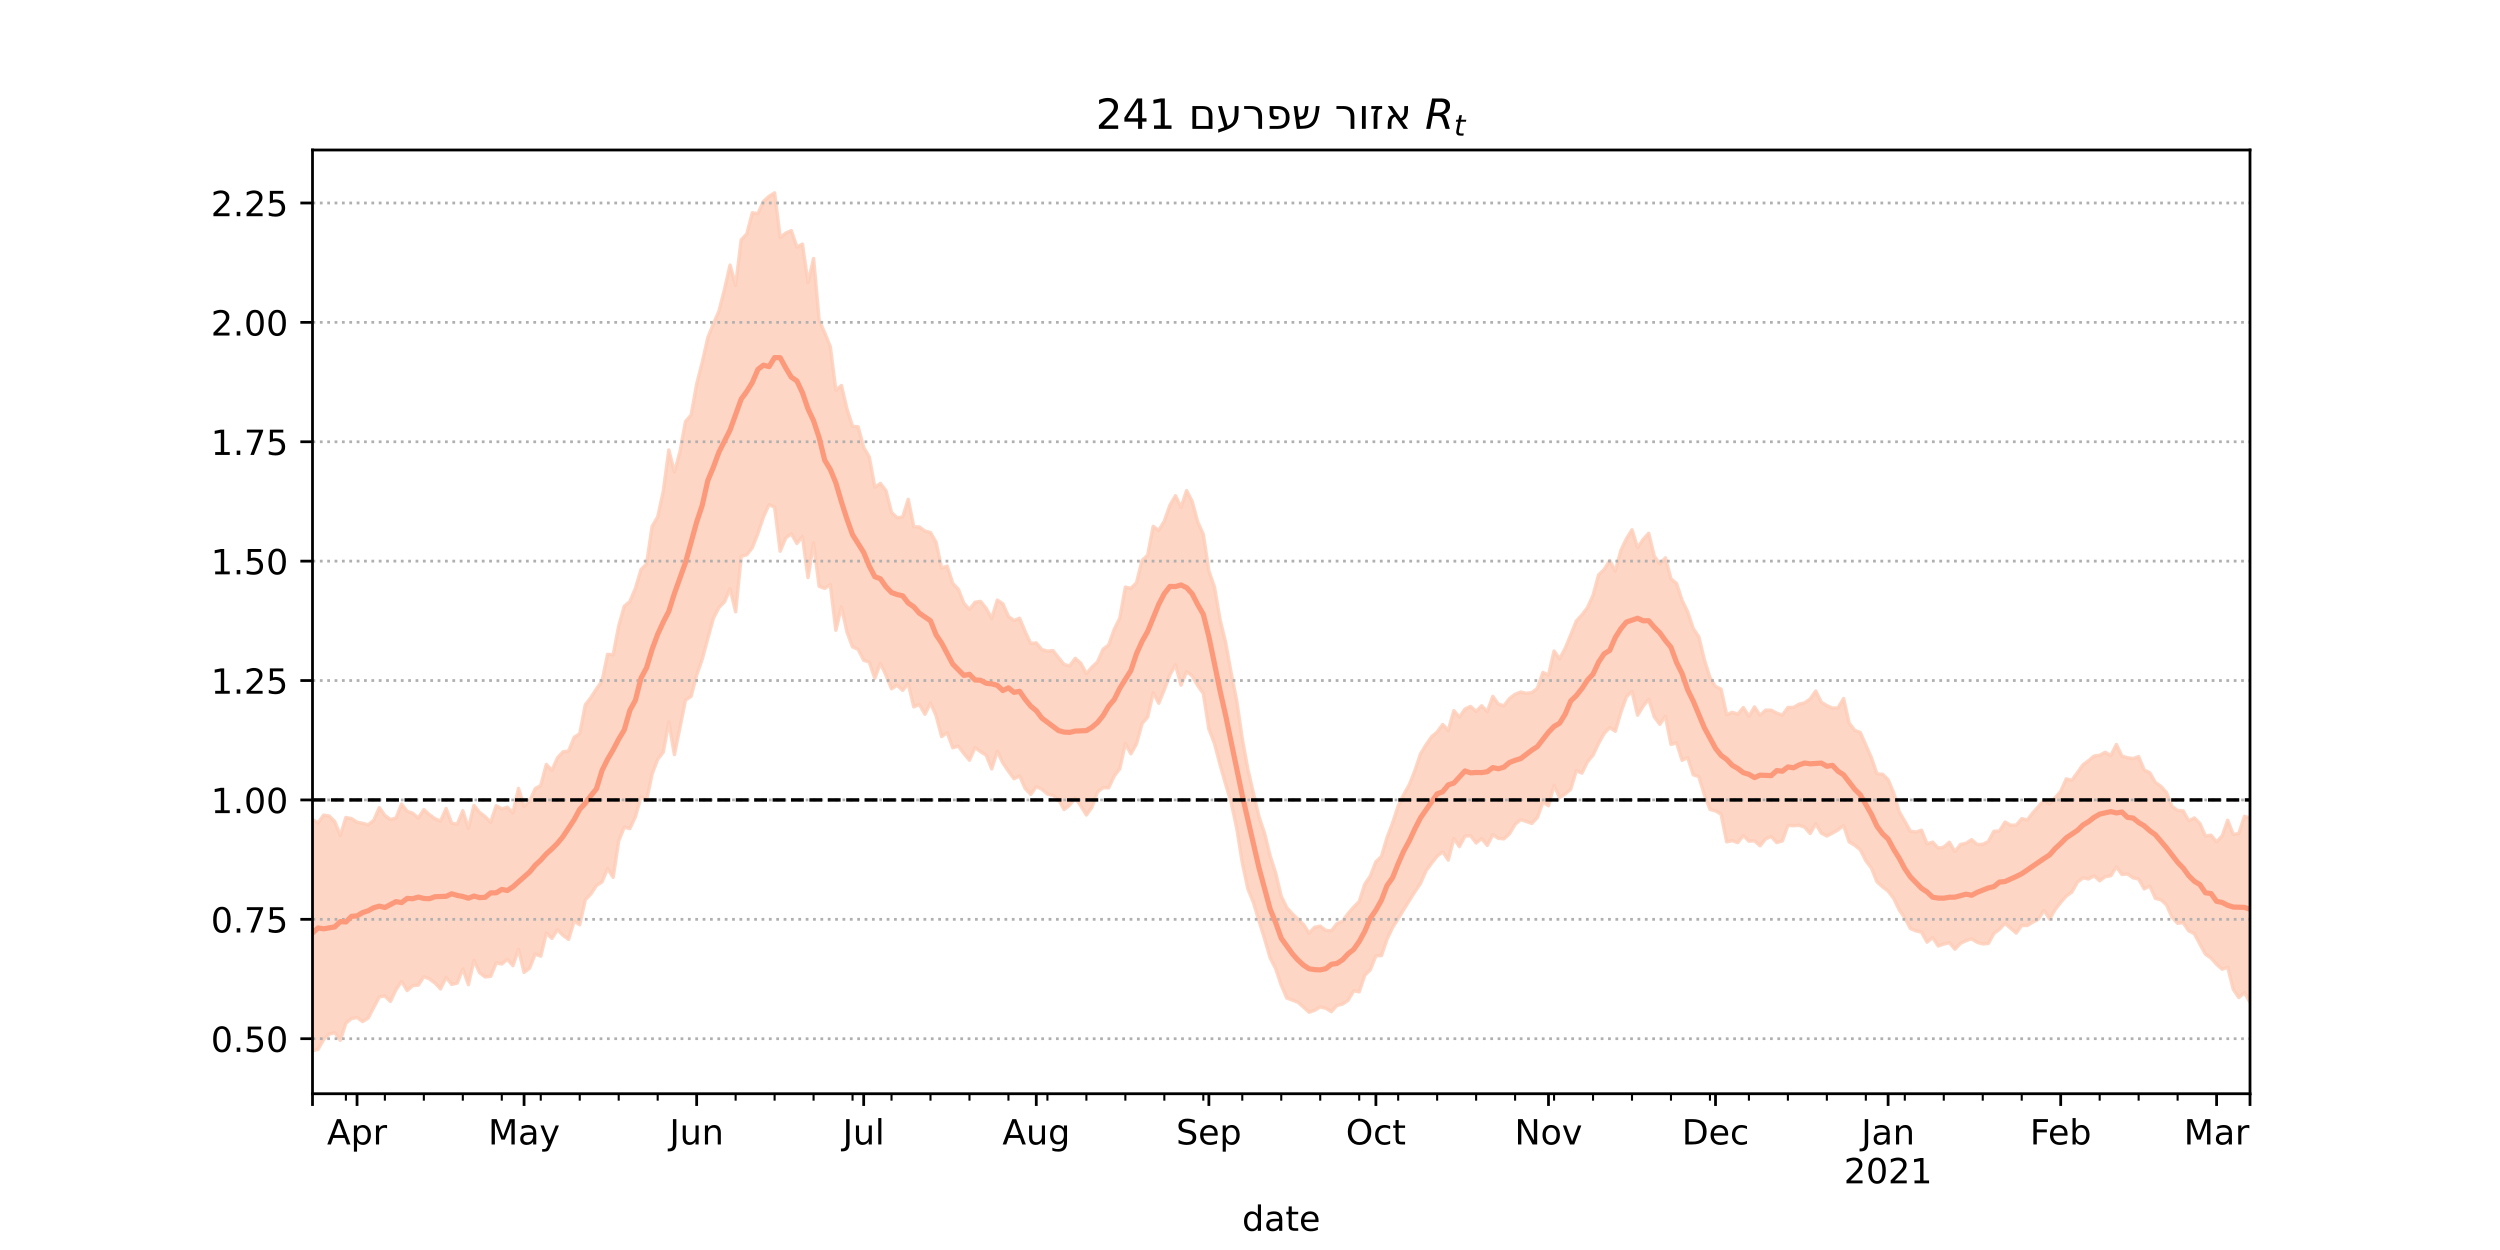 <?xml version="1.0" encoding="utf-8" standalone="no"?>
<!DOCTYPE svg PUBLIC "-//W3C//DTD SVG 1.1//EN"
  "http://www.w3.org/Graphics/SVG/1.1/DTD/svg11.dtd">
<!-- Created with matplotlib (https://matplotlib.org/) -->
<svg height="360pt" version="1.1" viewBox="0 0 720 360" width="720pt" xmlns="http://www.w3.org/2000/svg" xmlns:xlink="http://www.w3.org/1999/xlink">
 <defs>
  <style type="text/css">*{stroke-linecap:butt;stroke-linejoin:round;}</style>
 </defs>
 <g id="figure_1">
  <g id="patch_1">
   <path d="M 0 360 
L 720 360 
L 720 0 
L 0 0 
z
" style="fill:#ffffff;"/>
  </g>
  <g id="axes_1">
   <g id="patch_2">
    <path d="M 90 315 
L 648 315 
L 648 43.2 
L 90 43.2 
z
" style="fill:#ffffff;"/>
   </g>
   <g id="PolyCollection_1">
    <defs>
     <path d="M 90 -57.355 
L 90 -123.984 
L 91.603 -122.995 
L 93.207 -125.243 
L 94.81 -124.968 
L 96.414 -123.383 
L 98.017 -119.35 
L 99.621 -124.562 
L 101.224 -124.226 
L 102.828 -123.197 
L 104.431 -122.884 
L 106.034 -122.457 
L 107.638 -123.738 
L 109.241 -127.399 
L 110.845 -125.154 
L 112.448 -123.964 
L 114.052 -124.421 
L 115.655 -128.418 
L 117.259 -126.354 
L 118.862 -125.779 
L 120.466 -124.383 
L 122.069 -126.84 
L 123.672 -125.36 
L 125.276 -124.21 
L 126.879 -123.544 
L 128.483 -127.151 
L 130.086 -122.906 
L 131.69 -122.616 
L 133.293 -126.524 
L 134.897 -121.411 
L 136.5 -128.027 
L 138.103 -126.039 
L 139.707 -124.818 
L 141.31 -123.184 
L 142.914 -127.951 
L 144.517 -127.03 
L 146.121 -127.541 
L 147.724 -125.883 
L 149.328 -132.935 
L 150.931 -127.765 
L 152.534 -129.218 
L 154.138 -132.872 
L 155.741 -133.772 
L 157.345 -139.828 
L 158.948 -138.126 
L 160.552 -141.714 
L 162.155 -143.483 
L 163.759 -143.707 
L 165.362 -147.66 
L 166.966 -148.708 
L 168.569 -157.007 
L 170.172 -159.101 
L 171.776 -161.602 
L 173.379 -163.842 
L 174.983 -171.554 
L 176.586 -171.398 
L 178.19 -179.724 
L 179.793 -185.391 
L 181.397 -186.757 
L 183 -190.566 
L 184.603 -195.942 
L 186.207 -197.591 
L 187.81 -208.427 
L 189.414 -211.115 
L 191.017 -218.495 
L 192.621 -230.407 
L 194.224 -224.006 
L 195.828 -229.898 
L 197.431 -238.605 
L 199.034 -240.437 
L 200.638 -249.352 
L 202.241 -255.617 
L 203.845 -262.723 
L 205.448 -266.739 
L 207.052 -270.366 
L 208.655 -276.657 
L 210.259 -283.647 
L 211.862 -277.835 
L 213.466 -290.922 
L 215.069 -292.605 
L 216.672 -298.712 
L 218.276 -298.458 
L 219.879 -301.994 
L 221.483 -303.461 
L 223.086 -304.445 
L 224.69 -291.587 
L 226.293 -292.861 
L 227.897 -293.587 
L 229.5 -288.866 
L 231.103 -289.688 
L 232.707 -278.573 
L 234.31 -285.551 
L 235.914 -267.798 
L 237.517 -264.129 
L 239.121 -260.171 
L 240.724 -247.634 
L 242.328 -248.976 
L 243.931 -242.204 
L 245.534 -237.229 
L 247.138 -237.086 
L 248.741 -231.155 
L 250.345 -228.397 
L 251.948 -219.681 
L 253.552 -220.764 
L 255.155 -218.669 
L 256.759 -212.441 
L 258.362 -210.874 
L 259.966 -211.082 
L 261.569 -216.191 
L 263.172 -208.28 
L 264.776 -208.241 
L 266.379 -207.046 
L 267.983 -206.624 
L 269.586 -203.814 
L 271.19 -196.379 
L 272.793 -196.964 
L 274.397 -191.971 
L 276 -190.292 
L 277.603 -186.265 
L 279.207 -184.442 
L 280.81 -186.554 
L 282.414 -186.787 
L 284.017 -184.792 
L 285.621 -181.912 
L 287.224 -187.167 
L 288.828 -186.09 
L 290.431 -182.462 
L 292.034 -181.284 
L 293.638 -181.953 
L 295.241 -178.114 
L 296.845 -174.681 
L 298.448 -174.845 
L 300.052 -172.912 
L 301.655 -172.459 
L 303.259 -172.623 
L 304.862 -170.595 
L 306.466 -168.627 
L 308.069 -168.205 
L 309.672 -170.398 
L 311.276 -168.964 
L 312.879 -166.021 
L 314.483 -167.85 
L 316.086 -169.372 
L 317.69 -173.015 
L 319.293 -174.247 
L 320.897 -178.735 
L 322.5 -181.973 
L 324.103 -190.914 
L 325.707 -190.549 
L 327.31 -192.163 
L 328.914 -198.588 
L 330.517 -200.068 
L 332.121 -208.407 
L 333.724 -207.219 
L 335.328 -209.925 
L 336.931 -214.474 
L 338.534 -217.22 
L 340.138 -213.901 
L 341.741 -218.693 
L 343.345 -215.598 
L 344.948 -209.665 
L 346.552 -206.099 
L 348.155 -195.56 
L 349.759 -190.927 
L 351.362 -181.615 
L 352.966 -175.012 
L 354.569 -166.202 
L 356.172 -158.159 
L 357.776 -147.191 
L 359.379 -138.473 
L 360.983 -131.566 
L 362.586 -124.781 
L 364.19 -120.019 
L 365.793 -113.502 
L 367.397 -108.544 
L 369 -101.856 
L 370.603 -98.592 
L 372.207 -96.807 
L 373.81 -95.257 
L 375.414 -93.718 
L 377.017 -91.245 
L 378.621 -92.947 
L 380.224 -93.262 
L 381.828 -92.026 
L 383.431 -91.954 
L 385.034 -93.991 
L 386.638 -94.67 
L 388.241 -96.877 
L 389.845 -98.746 
L 391.448 -100.367 
L 393.052 -105.32 
L 394.655 -107.703 
L 396.259 -111.805 
L 397.862 -113.351 
L 399.466 -118.77 
L 401.069 -122.978 
L 402.672 -127.859 
L 404.276 -131.172 
L 405.879 -134.002 
L 407.483 -138.04 
L 409.086 -142.831 
L 410.69 -145.475 
L 412.293 -147.803 
L 413.897 -149.151 
L 415.5 -151.342 
L 417.103 -149.632 
L 418.707 -155.327 
L 420.31 -153.455 
L 421.914 -155.792 
L 423.517 -156.549 
L 425.121 -155.113 
L 426.724 -156.739 
L 428.328 -155.028 
L 429.931 -159.446 
L 431.534 -157.203 
L 433.138 -156.736 
L 434.741 -158.831 
L 436.345 -160.039 
L 437.948 -160.695 
L 439.552 -160.327 
L 441.155 -160.532 
L 442.759 -161.746 
L 444.362 -166.33 
L 445.966 -165.59 
L 447.569 -172.496 
L 449.172 -170.273 
L 450.776 -173.276 
L 452.379 -177.166 
L 453.983 -181.142 
L 455.586 -182.871 
L 457.19 -185.008 
L 458.793 -188.558 
L 460.397 -194.433 
L 462 -195.996 
L 463.603 -198.552 
L 465.207 -195.514 
L 466.81 -201.479 
L 468.414 -204.833 
L 470.017 -207.417 
L 471.621 -202.29 
L 473.224 -204.643 
L 474.828 -206.407 
L 476.431 -199.836 
L 478.034 -197.545 
L 479.638 -199.332 
L 481.241 -193.277 
L 482.845 -191.959 
L 484.448 -187.083 
L 486.052 -183.775 
L 487.655 -178.991 
L 489.259 -176.594 
L 490.862 -169.971 
L 492.466 -164.878 
L 494.069 -162.292 
L 495.672 -161.513 
L 497.276 -154.172 
L 498.879 -154.849 
L 500.483 -154.314 
L 502.086 -156.212 
L 503.69 -153.692 
L 505.293 -156.396 
L 506.897 -153.971 
L 508.5 -155.485 
L 510.103 -155.445 
L 511.707 -154.607 
L 513.31 -154.026 
L 514.914 -156.227 
L 516.517 -156.256 
L 518.121 -157.203 
L 519.724 -157.556 
L 521.328 -158.697 
L 522.931 -160.989 
L 524.534 -157.763 
L 526.138 -156.781 
L 527.741 -156.071 
L 529.345 -156.125 
L 530.948 -158.8 
L 532.552 -151.766 
L 534.155 -149.661 
L 535.759 -149.051 
L 537.362 -145.407 
L 538.966 -141.762 
L 540.569 -137.128 
L 542.172 -137.009 
L 543.776 -135.452 
L 545.379 -131.658 
L 546.983 -126.208 
L 548.586 -123.452 
L 550.19 -120.603 
L 551.793 -120.371 
L 553.397 -120.898 
L 555 -116.964 
L 556.603 -117.468 
L 558.207 -115.74 
L 559.81 -116.02 
L 561.414 -117.43 
L 563.017 -114.721 
L 564.621 -116.785 
L 566.224 -117.126 
L 567.828 -118.166 
L 569.431 -116.774 
L 571.034 -116.816 
L 572.638 -117.639 
L 574.241 -120.595 
L 575.845 -120.654 
L 577.448 -123.239 
L 579.052 -122.328 
L 580.655 -122.35 
L 582.259 -124.222 
L 583.862 -123.827 
L 585.466 -125.927 
L 587.069 -127.688 
L 588.672 -129.588 
L 590.276 -128.439 
L 591.879 -130.27 
L 593.483 -132.075 
L 595.086 -135.674 
L 596.69 -135.273 
L 598.293 -137.472 
L 599.897 -139.734 
L 601.5 -140.919 
L 603.103 -142.255 
L 604.707 -142.479 
L 606.31 -143.333 
L 607.914 -142.378 
L 609.517 -145.587 
L 611.121 -142.232 
L 612.724 -141.775 
L 614.328 -141.514 
L 615.931 -142.094 
L 617.534 -138.246 
L 619.138 -137.449 
L 620.741 -134.646 
L 622.345 -133.518 
L 623.948 -131.719 
L 625.552 -127.705 
L 627.155 -126.608 
L 628.759 -126.471 
L 630.362 -123.575 
L 631.966 -124.423 
L 633.569 -122.836 
L 635.172 -119.206 
L 636.776 -119.452 
L 638.379 -117.513 
L 639.983 -119.261 
L 641.586 -123.755 
L 643.19 -119.657 
L 644.793 -119.972 
L 646.397 -124.894 
L 648 -124.398 
L 649.603 -125.112 
L 651.207 -130.321 
L 652.81 -128.961 
L 654.414 -126.84 
L 656.017 -131.246 
L 657.621 -129.746 
L 659.224 -133.424 
L 660.828 -133.265 
L 660.828 -59.902 
L 660.828 -59.902 
L 659.224 -61.138 
L 657.621 -62.553 
L 656.017 -64.849 
L 654.414 -63.038 
L 652.81 -68.043 
L 651.207 -71.067 
L 649.603 -68.887 
L 648 -71.386 
L 646.397 -74.131 
L 644.793 -72.706 
L 643.19 -75.047 
L 641.586 -81.411 
L 639.983 -80.869 
L 638.379 -82.282 
L 636.776 -84.085 
L 635.172 -85.195 
L 633.569 -88.11 
L 631.966 -91.101 
L 630.362 -91.905 
L 628.759 -94.277 
L 627.155 -94.088 
L 625.552 -95.839 
L 623.948 -99.404 
L 622.345 -100.86 
L 620.741 -101.267 
L 619.138 -104.841 
L 617.534 -104.013 
L 615.931 -106.83 
L 614.328 -107.193 
L 612.724 -108.284 
L 611.121 -108.156 
L 609.517 -110.346 
L 607.914 -107.788 
L 606.31 -107.526 
L 604.707 -106.32 
L 603.103 -107.772 
L 601.5 -106.86 
L 599.897 -107.181 
L 598.293 -105.948 
L 596.69 -103.077 
L 595.086 -101.943 
L 593.483 -100.109 
L 591.879 -98.065 
L 590.276 -95.295 
L 588.672 -97.841 
L 587.069 -95.275 
L 585.466 -94.444 
L 583.862 -93.45 
L 582.259 -93.477 
L 580.655 -91.287 
L 579.052 -92.666 
L 577.448 -94.081 
L 575.845 -92.381 
L 574.241 -91.147 
L 572.638 -88.274 
L 571.034 -88.15 
L 569.431 -88.603 
L 567.828 -89.627 
L 566.224 -89.083 
L 564.621 -88.318 
L 563.017 -86.641 
L 561.414 -88.504 
L 559.81 -88.108 
L 558.207 -87.558 
L 556.603 -90.017 
L 555 -88.659 
L 553.397 -91.564 
L 551.793 -91.906 
L 550.19 -92.591 
L 548.586 -95.631 
L 546.983 -97.951 
L 545.379 -101.277 
L 543.776 -103.384 
L 542.172 -104.579 
L 540.569 -106.045 
L 538.966 -110.007 
L 537.362 -112.116 
L 535.759 -115.286 
L 534.155 -116.582 
L 532.552 -117.546 
L 530.948 -122.262 
L 529.345 -121.002 
L 527.741 -120.075 
L 526.138 -119.226 
L 524.534 -120.074 
L 522.931 -122.755 
L 521.328 -119.955 
L 519.724 -121.792 
L 518.121 -122.313 
L 516.517 -122.198 
L 514.914 -122.284 
L 513.31 -117.806 
L 511.707 -117.341 
L 510.103 -119.092 
L 508.5 -118.411 
L 506.897 -116.413 
L 505.293 -117.851 
L 503.69 -117.749 
L 502.086 -119.377 
L 500.483 -117.332 
L 498.879 -117.891 
L 497.276 -117.559 
L 495.672 -125.508 
L 494.069 -126.469 
L 492.466 -126.901 
L 490.862 -131.104 
L 489.259 -136.35 
L 487.655 -136.875 
L 486.052 -141.827 
L 484.448 -141.032 
L 482.845 -146.072 
L 481.241 -145.606 
L 479.638 -153.743 
L 478.034 -151.407 
L 476.431 -153.539 
L 474.828 -158.643 
L 473.224 -156.611 
L 471.621 -154.025 
L 470.017 -160.853 
L 468.414 -159.324 
L 466.81 -154.848 
L 465.207 -149.411 
L 463.603 -150.457 
L 462 -148.775 
L 460.397 -145.936 
L 458.793 -142.514 
L 457.19 -140.604 
L 455.586 -137.339 
L 453.983 -138.07 
L 452.379 -132.719 
L 450.776 -131.37 
L 449.172 -130.264 
L 447.569 -133.78 
L 445.966 -127.957 
L 444.362 -128.941 
L 442.759 -124.562 
L 441.155 -122.855 
L 439.552 -123.418 
L 437.948 -123.958 
L 436.345 -122.567 
L 434.741 -119.89 
L 433.138 -118.424 
L 431.534 -118.558 
L 429.931 -119.609 
L 428.328 -116.528 
L 426.724 -118.511 
L 425.121 -117.225 
L 423.517 -119.336 
L 421.914 -119.181 
L 420.31 -116.178 
L 418.707 -118.522 
L 417.103 -112.295 
L 415.5 -114.666 
L 413.897 -113.425 
L 412.293 -111.402 
L 410.69 -109.213 
L 409.086 -105.549 
L 407.483 -103.199 
L 405.879 -100.619 
L 404.276 -98.071 
L 402.672 -95.414 
L 401.069 -92.885 
L 399.466 -89.54 
L 397.862 -84.779 
L 396.259 -84.747 
L 394.655 -80.727 
L 393.052 -79.131 
L 391.448 -74.357 
L 389.845 -74.636 
L 388.241 -71.9 
L 386.638 -70.808 
L 385.034 -70.432 
L 383.431 -68.649 
L 381.828 -69.613 
L 380.224 -69.992 
L 378.621 -69.045 
L 377.017 -68.478 
L 375.414 -69.952 
L 373.81 -71.364 
L 372.207 -71.961 
L 370.603 -72.561 
L 369 -76.265 
L 367.397 -81.019 
L 365.793 -84.153 
L 364.19 -89.669 
L 362.586 -94.793 
L 360.983 -100.074 
L 359.379 -104.019 
L 357.776 -111.582 
L 356.172 -121.514 
L 354.569 -128.907 
L 352.966 -134.195 
L 351.362 -139.857 
L 349.759 -145.903 
L 348.155 -150.07 
L 346.552 -160.281 
L 344.948 -162.558 
L 343.345 -165.341 
L 341.741 -166.564 
L 340.138 -162.687 
L 338.534 -168.522 
L 336.931 -165.629 
L 335.328 -161.38 
L 333.724 -157.479 
L 332.121 -160.498 
L 330.517 -153.49 
L 328.914 -151.605 
L 327.31 -145.779 
L 325.707 -142.907 
L 324.103 -145.866 
L 322.5 -138.623 
L 320.897 -136.508 
L 319.293 -133.106 
L 317.69 -133.157 
L 316.086 -131.904 
L 314.483 -127.523 
L 312.879 -125.291 
L 311.276 -127.883 
L 309.672 -130.174 
L 308.069 -128.136 
L 306.466 -126.85 
L 304.862 -129.771 
L 303.259 -130.909 
L 301.655 -131.305 
L 300.052 -132.741 
L 298.448 -133.443 
L 296.845 -131.199 
L 295.241 -132.941 
L 293.638 -136.528 
L 292.034 -135.729 
L 290.431 -137.9 
L 288.828 -140.254 
L 287.224 -143.664 
L 285.621 -138.56 
L 284.017 -142.496 
L 282.414 -143.515 
L 280.81 -144.712 
L 279.207 -141.061 
L 277.603 -142.966 
L 276 -145.118 
L 274.397 -144.642 
L 272.793 -148.995 
L 271.19 -147.876 
L 269.586 -153.89 
L 267.983 -157.558 
L 266.379 -154.286 
L 264.776 -157.113 
L 263.172 -156.431 
L 261.569 -163.082 
L 259.966 -161.189 
L 258.362 -162.633 
L 256.759 -161.633 
L 255.155 -165.552 
L 253.552 -168.977 
L 251.948 -164.658 
L 250.345 -169.311 
L 248.741 -169.863 
L 247.138 -172.984 
L 245.534 -173.695 
L 243.931 -177.945 
L 242.328 -185.286 
L 240.724 -178.494 
L 239.121 -191.64 
L 237.517 -190.533 
L 235.914 -191.155 
L 234.31 -203.647 
L 232.707 -193.653 
L 231.103 -205.459 
L 229.5 -203.483 
L 227.897 -206.269 
L 226.293 -205.09 
L 224.69 -201.252 
L 223.086 -213.919 
L 221.483 -214.689 
L 219.879 -211.142 
L 218.276 -206.38 
L 216.672 -202.268 
L 215.069 -200.227 
L 213.466 -199.79 
L 211.862 -183.809 
L 210.259 -190.455 
L 208.655 -186.676 
L 207.052 -185.047 
L 205.448 -181.907 
L 203.845 -176.147 
L 202.241 -170.155 
L 200.638 -165.605 
L 199.034 -159.457 
L 197.431 -158.382 
L 195.828 -150.546 
L 194.224 -142.66 
L 192.621 -152.077 
L 191.017 -143.395 
L 189.414 -141.31 
L 187.81 -137.105 
L 186.207 -129.541 
L 184.603 -130.476 
L 183 -124.804 
L 181.397 -121.359 
L 179.793 -121.779 
L 178.19 -117.84 
L 176.586 -107.343 
L 174.983 -109.839 
L 173.379 -106.015 
L 171.776 -104.963 
L 170.172 -102.535 
L 168.569 -100.905 
L 166.966 -93.664 
L 165.362 -94.755 
L 163.759 -89.459 
L 162.155 -90.619 
L 160.552 -92.226 
L 158.948 -89.736 
L 157.345 -91.288 
L 155.741 -84.624 
L 154.138 -85.217 
L 152.534 -81.186 
L 150.931 -79.963 
L 149.328 -86.598 
L 147.724 -81.882 
L 146.121 -83.71 
L 144.517 -82.365 
L 142.914 -82.67 
L 141.31 -78.815 
L 139.707 -78.654 
L 138.103 -79.876 
L 136.5 -83.424 
L 134.897 -76.422 
L 133.293 -80.989 
L 131.69 -76.889 
L 130.086 -76.485 
L 128.483 -78.526 
L 126.879 -75.194 
L 125.276 -76.897 
L 123.672 -78.096 
L 122.069 -78.711 
L 120.466 -76.28 
L 118.862 -76.136 
L 117.259 -74.724 
L 115.655 -77.39 
L 114.052 -74.975 
L 112.448 -71.601 
L 110.845 -73.169 
L 109.241 -72.916 
L 107.638 -69.867 
L 106.034 -66.794 
L 104.431 -65.801 
L 102.828 -66.973 
L 101.224 -66.636 
L 99.621 -65.353 
L 98.017 -60.388 
L 96.414 -62.575 
L 94.81 -62.201 
L 93.207 -60.617 
L 91.603 -57.796 
L 90 -57.355 
z
" id="m847ae548e1" style="stroke:#fdcbb6;stroke-opacity:0.8;"/>
    </defs>
    <g clip-path="url(#pc4b5058442)">
     <use style="fill:#fdcbb6;fill-opacity:0.8;stroke:#fdcbb6;stroke-opacity:0.8;" x="0" xlink:href="#m847ae548e1" y="360"/>
    </g>
   </g>
   <g id="matplotlib.axis_1">
    <g id="xtick_1">
     <g id="line2d_1">
      <defs>
       <path d="M 0 0 
L 0 3.5 
" id="m29f2f8821a" style="stroke:#000000;stroke-width:0.8;"/>
      </defs>
      <g>
       <use style="stroke:#000000;stroke-width:0.8;" x="90" xlink:href="#m29f2f8821a" y="315"/>
      </g>
     </g>
    </g>
    <g id="xtick_2">
     <g id="line2d_2">
      <g>
       <use style="stroke:#000000;stroke-width:0.8;" x="102.828" xlink:href="#m29f2f8821a" y="315"/>
      </g>
     </g>
     <g id="text_1">
      <!-- Apr -->
      <g transform="translate(94.178 329.598)scale(0.1 -0.1)">
       <defs>
        <path d="M 34.188 63.188 
L 20.797 26.906 
L 47.609 26.906 
z
M 28.609 72.906 
L 39.797 72.906 
L 67.578 0 
L 57.328 0 
L 50.688 18.703 
L 17.828 18.703 
L 11.188 0 
L 0.781 0 
z
" id="DejaVuSans-65"/>
        <path d="M 18.109 8.203 
L 18.109 -20.797 
L 9.078 -20.797 
L 9.078 54.688 
L 18.109 54.688 
L 18.109 46.391 
Q 20.953 51.266 25.266 53.625 
Q 29.594 56 35.594 56 
Q 45.562 56 51.781 48.094 
Q 58.016 40.188 58.016 27.297 
Q 58.016 14.406 51.781 6.484 
Q 45.562 -1.422 35.594 -1.422 
Q 29.594 -1.422 25.266 0.953 
Q 20.953 3.328 18.109 8.203 
z
M 48.688 27.297 
Q 48.688 37.203 44.609 42.844 
Q 40.531 48.484 33.406 48.484 
Q 26.266 48.484 22.188 42.844 
Q 18.109 37.203 18.109 27.297 
Q 18.109 17.391 22.188 11.75 
Q 26.266 6.109 33.406 6.109 
Q 40.531 6.109 44.609 11.75 
Q 48.688 17.391 48.688 27.297 
z
" id="DejaVuSans-112"/>
        <path d="M 41.109 46.297 
Q 39.594 47.172 37.812 47.578 
Q 36.031 48 33.891 48 
Q 26.266 48 22.188 43.047 
Q 18.109 38.094 18.109 28.812 
L 18.109 0 
L 9.078 0 
L 9.078 54.688 
L 18.109 54.688 
L 18.109 46.188 
Q 20.953 51.172 25.484 53.578 
Q 30.031 56 36.531 56 
Q 37.453 56 38.578 55.875 
Q 39.703 55.766 41.062 55.516 
z
" id="DejaVuSans-114"/>
       </defs>
       <use xlink:href="#DejaVuSans-65"/>
       <use x="68.408" xlink:href="#DejaVuSans-112"/>
       <use x="131.885" xlink:href="#DejaVuSans-114"/>
      </g>
     </g>
    </g>
    <g id="xtick_3">
     <g id="line2d_3">
      <g>
       <use style="stroke:#000000;stroke-width:0.8;" x="150.931" xlink:href="#m29f2f8821a" y="315"/>
      </g>
     </g>
     <g id="text_2">
      <!-- May -->
      <g transform="translate(140.594 329.598)scale(0.1 -0.1)">
       <defs>
        <path d="M 9.812 72.906 
L 24.516 72.906 
L 43.109 23.297 
L 61.812 72.906 
L 76.516 72.906 
L 76.516 0 
L 66.891 0 
L 66.891 64.016 
L 48.094 14.016 
L 38.188 14.016 
L 19.391 64.016 
L 19.391 0 
L 9.812 0 
z
" id="DejaVuSans-77"/>
        <path d="M 34.281 27.484 
Q 23.391 27.484 19.188 25 
Q 14.984 22.516 14.984 16.5 
Q 14.984 11.719 18.141 8.906 
Q 21.297 6.109 26.703 6.109 
Q 34.188 6.109 38.703 11.406 
Q 43.219 16.703 43.219 25.484 
L 43.219 27.484 
z
M 52.203 31.203 
L 52.203 0 
L 43.219 0 
L 43.219 8.297 
Q 40.141 3.328 35.547 0.953 
Q 30.953 -1.422 24.312 -1.422 
Q 15.922 -1.422 10.953 3.297 
Q 6 8.016 6 15.922 
Q 6 25.141 12.172 29.828 
Q 18.359 34.516 30.609 34.516 
L 43.219 34.516 
L 43.219 35.406 
Q 43.219 41.609 39.141 45 
Q 35.062 48.391 27.688 48.391 
Q 23 48.391 18.547 47.266 
Q 14.109 46.141 10.016 43.891 
L 10.016 52.203 
Q 14.938 54.109 19.578 55.047 
Q 24.219 56 28.609 56 
Q 40.484 56 46.344 49.844 
Q 52.203 43.703 52.203 31.203 
z
" id="DejaVuSans-97"/>
        <path d="M 32.172 -5.078 
Q 28.375 -14.844 24.75 -17.812 
Q 21.141 -20.797 15.094 -20.797 
L 7.906 -20.797 
L 7.906 -13.281 
L 13.188 -13.281 
Q 16.891 -13.281 18.938 -11.516 
Q 21 -9.766 23.484 -3.219 
L 25.094 0.875 
L 2.984 54.688 
L 12.5 54.688 
L 29.594 11.922 
L 46.688 54.688 
L 56.203 54.688 
z
" id="DejaVuSans-121"/>
       </defs>
       <use xlink:href="#DejaVuSans-77"/>
       <use x="86.279" xlink:href="#DejaVuSans-97"/>
       <use x="147.559" xlink:href="#DejaVuSans-121"/>
      </g>
     </g>
    </g>
    <g id="xtick_4">
     <g id="line2d_4">
      <g>
       <use style="stroke:#000000;stroke-width:0.8;" x="200.638" xlink:href="#m29f2f8821a" y="315"/>
      </g>
     </g>
     <g id="text_3">
      <!-- Jun -->
      <g transform="translate(192.825 329.598)scale(0.1 -0.1)">
       <defs>
        <path d="M 9.812 72.906 
L 19.672 72.906 
L 19.672 5.078 
Q 19.672 -8.109 14.672 -14.062 
Q 9.672 -20.016 -1.422 -20.016 
L -5.172 -20.016 
L -5.172 -11.719 
L -2.094 -11.719 
Q 4.438 -11.719 7.125 -8.047 
Q 9.812 -4.391 9.812 5.078 
z
" id="DejaVuSans-74"/>
        <path d="M 8.5 21.578 
L 8.5 54.688 
L 17.484 54.688 
L 17.484 21.922 
Q 17.484 14.156 20.5 10.266 
Q 23.531 6.391 29.594 6.391 
Q 36.859 6.391 41.078 11.031 
Q 45.312 15.672 45.312 23.688 
L 45.312 54.688 
L 54.297 54.688 
L 54.297 0 
L 45.312 0 
L 45.312 8.406 
Q 42.047 3.422 37.719 1 
Q 33.406 -1.422 27.688 -1.422 
Q 18.266 -1.422 13.375 4.438 
Q 8.5 10.297 8.5 21.578 
z
M 31.109 56 
z
" id="DejaVuSans-117"/>
        <path d="M 54.891 33.016 
L 54.891 0 
L 45.906 0 
L 45.906 32.719 
Q 45.906 40.484 42.875 44.328 
Q 39.844 48.188 33.797 48.188 
Q 26.516 48.188 22.312 43.547 
Q 18.109 38.922 18.109 30.906 
L 18.109 0 
L 9.078 0 
L 9.078 54.688 
L 18.109 54.688 
L 18.109 46.188 
Q 21.344 51.125 25.703 53.562 
Q 30.078 56 35.797 56 
Q 45.219 56 50.047 50.172 
Q 54.891 44.344 54.891 33.016 
z
" id="DejaVuSans-110"/>
       </defs>
       <use xlink:href="#DejaVuSans-74"/>
       <use x="29.492" xlink:href="#DejaVuSans-117"/>
       <use x="92.871" xlink:href="#DejaVuSans-110"/>
      </g>
     </g>
    </g>
    <g id="xtick_5">
     <g id="line2d_5">
      <g>
       <use style="stroke:#000000;stroke-width:0.8;" x="248.741" xlink:href="#m29f2f8821a" y="315"/>
      </g>
     </g>
     <g id="text_4">
      <!-- Jul -->
      <g transform="translate(242.709 329.598)scale(0.1 -0.1)">
       <defs>
        <path d="M 9.422 75.984 
L 18.406 75.984 
L 18.406 0 
L 9.422 0 
z
" id="DejaVuSans-108"/>
       </defs>
       <use xlink:href="#DejaVuSans-74"/>
       <use x="29.492" xlink:href="#DejaVuSans-117"/>
       <use x="92.871" xlink:href="#DejaVuSans-108"/>
      </g>
     </g>
    </g>
    <g id="xtick_6">
     <g id="line2d_6">
      <g>
       <use style="stroke:#000000;stroke-width:0.8;" x="298.448" xlink:href="#m29f2f8821a" y="315"/>
      </g>
     </g>
     <g id="text_5">
      <!-- Aug -->
      <g transform="translate(288.685 329.598)scale(0.1 -0.1)">
       <defs>
        <path d="M 45.406 27.984 
Q 45.406 37.75 41.375 43.109 
Q 37.359 48.484 30.078 48.484 
Q 22.859 48.484 18.828 43.109 
Q 14.797 37.75 14.797 27.984 
Q 14.797 18.266 18.828 12.891 
Q 22.859 7.516 30.078 7.516 
Q 37.359 7.516 41.375 12.891 
Q 45.406 18.266 45.406 27.984 
z
M 54.391 6.781 
Q 54.391 -7.172 48.188 -13.984 
Q 42 -20.797 29.203 -20.797 
Q 24.469 -20.797 20.266 -20.094 
Q 16.062 -19.391 12.109 -17.922 
L 12.109 -9.188 
Q 16.062 -11.328 19.922 -12.344 
Q 23.781 -13.375 27.781 -13.375 
Q 36.625 -13.375 41.016 -8.766 
Q 45.406 -4.156 45.406 5.172 
L 45.406 9.625 
Q 42.625 4.781 38.281 2.391 
Q 33.938 0 27.875 0 
Q 17.828 0 11.672 7.656 
Q 5.516 15.328 5.516 27.984 
Q 5.516 40.672 11.672 48.328 
Q 17.828 56 27.875 56 
Q 33.938 56 38.281 53.609 
Q 42.625 51.219 45.406 46.391 
L 45.406 54.688 
L 54.391 54.688 
z
" id="DejaVuSans-103"/>
       </defs>
       <use xlink:href="#DejaVuSans-65"/>
       <use x="68.408" xlink:href="#DejaVuSans-117"/>
       <use x="131.787" xlink:href="#DejaVuSans-103"/>
      </g>
     </g>
    </g>
    <g id="xtick_7">
     <g id="line2d_7">
      <g>
       <use style="stroke:#000000;stroke-width:0.8;" x="348.155" xlink:href="#m29f2f8821a" y="315"/>
      </g>
     </g>
     <g id="text_6">
      <!-- Sep -->
      <g transform="translate(338.73 329.598)scale(0.1 -0.1)">
       <defs>
        <path d="M 53.516 70.516 
L 53.516 60.891 
Q 47.906 63.578 42.922 64.891 
Q 37.938 66.219 33.297 66.219 
Q 25.25 66.219 20.875 63.094 
Q 16.5 59.969 16.5 54.203 
Q 16.5 49.359 19.406 46.891 
Q 22.312 44.438 30.422 42.922 
L 36.375 41.703 
Q 47.406 39.594 52.656 34.297 
Q 57.906 29 57.906 20.125 
Q 57.906 9.516 50.797 4.047 
Q 43.703 -1.422 29.984 -1.422 
Q 24.812 -1.422 18.969 -0.25 
Q 13.141 0.922 6.891 3.219 
L 6.891 13.375 
Q 12.891 10.016 18.656 8.297 
Q 24.422 6.594 29.984 6.594 
Q 38.422 6.594 43.016 9.906 
Q 47.609 13.234 47.609 19.391 
Q 47.609 24.75 44.312 27.781 
Q 41.016 30.812 33.5 32.328 
L 27.484 33.5 
Q 16.453 35.688 11.516 40.375 
Q 6.594 45.062 6.594 53.422 
Q 6.594 63.094 13.406 68.656 
Q 20.219 74.219 32.172 74.219 
Q 37.312 74.219 42.625 73.281 
Q 47.953 72.359 53.516 70.516 
z
" id="DejaVuSans-83"/>
        <path d="M 56.203 29.594 
L 56.203 25.203 
L 14.891 25.203 
Q 15.484 15.922 20.484 11.062 
Q 25.484 6.203 34.422 6.203 
Q 39.594 6.203 44.453 7.469 
Q 49.312 8.734 54.109 11.281 
L 54.109 2.781 
Q 49.266 0.734 44.188 -0.344 
Q 39.109 -1.422 33.891 -1.422 
Q 20.797 -1.422 13.156 6.188 
Q 5.516 13.812 5.516 26.812 
Q 5.516 40.234 12.766 48.109 
Q 20.016 56 32.328 56 
Q 43.359 56 49.781 48.891 
Q 56.203 41.797 56.203 29.594 
z
M 47.219 32.234 
Q 47.125 39.594 43.094 43.984 
Q 39.062 48.391 32.422 48.391 
Q 24.906 48.391 20.391 44.141 
Q 15.875 39.891 15.188 32.172 
z
" id="DejaVuSans-101"/>
       </defs>
       <use xlink:href="#DejaVuSans-83"/>
       <use x="63.477" xlink:href="#DejaVuSans-101"/>
       <use x="125" xlink:href="#DejaVuSans-112"/>
      </g>
     </g>
    </g>
    <g id="xtick_8">
     <g id="line2d_8">
      <g>
       <use style="stroke:#000000;stroke-width:0.8;" x="396.259" xlink:href="#m29f2f8821a" y="315"/>
      </g>
     </g>
     <g id="text_7">
      <!-- Oct -->
      <g transform="translate(387.613 329.598)scale(0.1 -0.1)">
       <defs>
        <path d="M 39.406 66.219 
Q 28.656 66.219 22.328 58.203 
Q 16.016 50.203 16.016 36.375 
Q 16.016 22.609 22.328 14.594 
Q 28.656 6.594 39.406 6.594 
Q 50.141 6.594 56.422 14.594 
Q 62.703 22.609 62.703 36.375 
Q 62.703 50.203 56.422 58.203 
Q 50.141 66.219 39.406 66.219 
z
M 39.406 74.219 
Q 54.734 74.219 63.906 63.938 
Q 73.094 53.656 73.094 36.375 
Q 73.094 19.141 63.906 8.859 
Q 54.734 -1.422 39.406 -1.422 
Q 24.031 -1.422 14.812 8.828 
Q 5.609 19.094 5.609 36.375 
Q 5.609 53.656 14.812 63.938 
Q 24.031 74.219 39.406 74.219 
z
" id="DejaVuSans-79"/>
        <path d="M 48.781 52.594 
L 48.781 44.188 
Q 44.969 46.297 41.141 47.344 
Q 37.312 48.391 33.406 48.391 
Q 24.656 48.391 19.812 42.844 
Q 14.984 37.312 14.984 27.297 
Q 14.984 17.281 19.812 11.734 
Q 24.656 6.203 33.406 6.203 
Q 37.312 6.203 41.141 7.25 
Q 44.969 8.297 48.781 10.406 
L 48.781 2.094 
Q 45.016 0.344 40.984 -0.531 
Q 36.969 -1.422 32.422 -1.422 
Q 20.062 -1.422 12.781 6.344 
Q 5.516 14.109 5.516 27.297 
Q 5.516 40.672 12.859 48.328 
Q 20.219 56 33.016 56 
Q 37.156 56 41.109 55.141 
Q 45.062 54.297 48.781 52.594 
z
" id="DejaVuSans-99"/>
        <path d="M 18.312 70.219 
L 18.312 54.688 
L 36.812 54.688 
L 36.812 47.703 
L 18.312 47.703 
L 18.312 18.016 
Q 18.312 11.328 20.141 9.422 
Q 21.969 7.516 27.594 7.516 
L 36.812 7.516 
L 36.812 0 
L 27.594 0 
Q 17.188 0 13.234 3.875 
Q 9.281 7.766 9.281 18.016 
L 9.281 47.703 
L 2.688 47.703 
L 2.688 54.688 
L 9.281 54.688 
L 9.281 70.219 
z
" id="DejaVuSans-116"/>
       </defs>
       <use xlink:href="#DejaVuSans-79"/>
       <use x="78.711" xlink:href="#DejaVuSans-99"/>
       <use x="133.691" xlink:href="#DejaVuSans-116"/>
      </g>
     </g>
    </g>
    <g id="xtick_9">
     <g id="line2d_9">
      <g>
       <use style="stroke:#000000;stroke-width:0.8;" x="445.966" xlink:href="#m29f2f8821a" y="315"/>
      </g>
     </g>
     <g id="text_8">
      <!-- Nov -->
      <g transform="translate(436.206 329.598)scale(0.1 -0.1)">
       <defs>
        <path d="M 9.812 72.906 
L 23.094 72.906 
L 55.422 11.922 
L 55.422 72.906 
L 64.984 72.906 
L 64.984 0 
L 51.703 0 
L 19.391 60.984 
L 19.391 0 
L 9.812 0 
z
" id="DejaVuSans-78"/>
        <path d="M 30.609 48.391 
Q 23.391 48.391 19.188 42.75 
Q 14.984 37.109 14.984 27.297 
Q 14.984 17.484 19.156 11.844 
Q 23.344 6.203 30.609 6.203 
Q 37.797 6.203 41.984 11.859 
Q 46.188 17.531 46.188 27.297 
Q 46.188 37.016 41.984 42.703 
Q 37.797 48.391 30.609 48.391 
z
M 30.609 56 
Q 42.328 56 49.016 48.375 
Q 55.719 40.766 55.719 27.297 
Q 55.719 13.875 49.016 6.219 
Q 42.328 -1.422 30.609 -1.422 
Q 18.844 -1.422 12.172 6.219 
Q 5.516 13.875 5.516 27.297 
Q 5.516 40.766 12.172 48.375 
Q 18.844 56 30.609 56 
z
" id="DejaVuSans-111"/>
        <path d="M 2.984 54.688 
L 12.5 54.688 
L 29.594 8.797 
L 46.688 54.688 
L 56.203 54.688 
L 35.688 0 
L 23.484 0 
z
" id="DejaVuSans-118"/>
       </defs>
       <use xlink:href="#DejaVuSans-78"/>
       <use x="74.805" xlink:href="#DejaVuSans-111"/>
       <use x="135.986" xlink:href="#DejaVuSans-118"/>
      </g>
     </g>
    </g>
    <g id="xtick_10">
     <g id="line2d_10">
      <g>
       <use style="stroke:#000000;stroke-width:0.8;" x="494.069" xlink:href="#m29f2f8821a" y="315"/>
      </g>
     </g>
     <g id="text_9">
      <!-- Dec -->
      <g transform="translate(484.393 329.598)scale(0.1 -0.1)">
       <defs>
        <path d="M 19.672 64.797 
L 19.672 8.109 
L 31.594 8.109 
Q 46.688 8.109 53.688 14.938 
Q 60.688 21.781 60.688 36.531 
Q 60.688 51.172 53.688 57.984 
Q 46.688 64.797 31.594 64.797 
z
M 9.812 72.906 
L 30.078 72.906 
Q 51.266 72.906 61.172 64.094 
Q 71.094 55.281 71.094 36.531 
Q 71.094 17.672 61.125 8.828 
Q 51.172 0 30.078 0 
L 9.812 0 
z
" id="DejaVuSans-68"/>
       </defs>
       <use xlink:href="#DejaVuSans-68"/>
       <use x="77.002" xlink:href="#DejaVuSans-101"/>
       <use x="138.525" xlink:href="#DejaVuSans-99"/>
      </g>
     </g>
    </g>
    <g id="xtick_11">
     <g id="line2d_11">
      <g>
       <use style="stroke:#000000;stroke-width:0.8;" x="543.776" xlink:href="#m29f2f8821a" y="315"/>
      </g>
     </g>
     <g id="text_10">
      <!-- Jan -->
      <g transform="translate(536.068 329.598)scale(0.1 -0.1)">
       <use xlink:href="#DejaVuSans-74"/>
       <use x="29.492" xlink:href="#DejaVuSans-97"/>
       <use x="90.771" xlink:href="#DejaVuSans-110"/>
      </g>
      <!-- 2021 -->
      <g transform="translate(531.051 340.796)scale(0.1 -0.1)">
       <defs>
        <path d="M 19.188 8.297 
L 53.609 8.297 
L 53.609 0 
L 7.328 0 
L 7.328 8.297 
Q 12.938 14.109 22.625 23.891 
Q 32.328 33.688 34.812 36.531 
Q 39.547 41.844 41.422 45.531 
Q 43.312 49.219 43.312 52.781 
Q 43.312 58.594 39.234 62.25 
Q 35.156 65.922 28.609 65.922 
Q 23.969 65.922 18.812 64.312 
Q 13.672 62.703 7.812 59.422 
L 7.812 69.391 
Q 13.766 71.781 18.938 73 
Q 24.125 74.219 28.422 74.219 
Q 39.75 74.219 46.484 68.547 
Q 53.219 62.891 53.219 53.422 
Q 53.219 48.922 51.531 44.891 
Q 49.859 40.875 45.406 35.406 
Q 44.188 33.984 37.641 27.219 
Q 31.109 20.453 19.188 8.297 
z
" id="DejaVuSans-50"/>
        <path d="M 31.781 66.406 
Q 24.172 66.406 20.328 58.906 
Q 16.5 51.422 16.5 36.375 
Q 16.5 21.391 20.328 13.891 
Q 24.172 6.391 31.781 6.391 
Q 39.453 6.391 43.281 13.891 
Q 47.125 21.391 47.125 36.375 
Q 47.125 51.422 43.281 58.906 
Q 39.453 66.406 31.781 66.406 
z
M 31.781 74.219 
Q 44.047 74.219 50.516 64.516 
Q 56.984 54.828 56.984 36.375 
Q 56.984 17.969 50.516 8.266 
Q 44.047 -1.422 31.781 -1.422 
Q 19.531 -1.422 13.062 8.266 
Q 6.594 17.969 6.594 36.375 
Q 6.594 54.828 13.062 64.516 
Q 19.531 74.219 31.781 74.219 
z
" id="DejaVuSans-48"/>
        <path d="M 12.406 8.297 
L 28.516 8.297 
L 28.516 63.922 
L 10.984 60.406 
L 10.984 69.391 
L 28.422 72.906 
L 38.281 72.906 
L 38.281 8.297 
L 54.391 8.297 
L 54.391 0 
L 12.406 0 
z
" id="DejaVuSans-49"/>
       </defs>
       <use xlink:href="#DejaVuSans-50"/>
       <use x="63.623" xlink:href="#DejaVuSans-48"/>
       <use x="127.246" xlink:href="#DejaVuSans-50"/>
       <use x="190.869" xlink:href="#DejaVuSans-49"/>
      </g>
     </g>
    </g>
    <g id="xtick_12">
     <g id="line2d_12">
      <g>
       <use style="stroke:#000000;stroke-width:0.8;" x="593.483" xlink:href="#m29f2f8821a" y="315"/>
      </g>
     </g>
     <g id="text_11">
      <!-- Feb -->
      <g transform="translate(584.631 329.598)scale(0.1 -0.1)">
       <defs>
        <path d="M 9.812 72.906 
L 51.703 72.906 
L 51.703 64.594 
L 19.672 64.594 
L 19.672 43.109 
L 48.578 43.109 
L 48.578 34.812 
L 19.672 34.812 
L 19.672 0 
L 9.812 0 
z
" id="DejaVuSans-70"/>
        <path d="M 48.688 27.297 
Q 48.688 37.203 44.609 42.844 
Q 40.531 48.484 33.406 48.484 
Q 26.266 48.484 22.188 42.844 
Q 18.109 37.203 18.109 27.297 
Q 18.109 17.391 22.188 11.75 
Q 26.266 6.109 33.406 6.109 
Q 40.531 6.109 44.609 11.75 
Q 48.688 17.391 48.688 27.297 
z
M 18.109 46.391 
Q 20.953 51.266 25.266 53.625 
Q 29.594 56 35.594 56 
Q 45.562 56 51.781 48.094 
Q 58.016 40.188 58.016 27.297 
Q 58.016 14.406 51.781 6.484 
Q 45.562 -1.422 35.594 -1.422 
Q 29.594 -1.422 25.266 0.953 
Q 20.953 3.328 18.109 8.203 
L 18.109 0 
L 9.078 0 
L 9.078 75.984 
L 18.109 75.984 
z
" id="DejaVuSans-98"/>
       </defs>
       <use xlink:href="#DejaVuSans-70"/>
       <use x="52.02" xlink:href="#DejaVuSans-101"/>
       <use x="113.543" xlink:href="#DejaVuSans-98"/>
      </g>
     </g>
    </g>
    <g id="xtick_13">
     <g id="line2d_13">
      <g>
       <use style="stroke:#000000;stroke-width:0.8;" x="638.379" xlink:href="#m29f2f8821a" y="315"/>
      </g>
     </g>
     <g id="text_12">
      <!-- Mar -->
      <g transform="translate(628.946 329.598)scale(0.1 -0.1)">
       <use xlink:href="#DejaVuSans-77"/>
       <use x="86.279" xlink:href="#DejaVuSans-97"/>
       <use x="147.559" xlink:href="#DejaVuSans-114"/>
      </g>
     </g>
    </g>
    <g id="xtick_14">
     <g id="line2d_14">
      <g>
       <use style="stroke:#000000;stroke-width:0.8;" x="648" xlink:href="#m29f2f8821a" y="315"/>
      </g>
     </g>
    </g>
    <g id="xtick_15">
     <g id="line2d_15">
      <defs>
       <path d="M 0 0 
L 0 2 
" id="mc5dc3f38e6" style="stroke:#000000;stroke-width:0.6;"/>
      </defs>
      <g>
       <use style="stroke:#000000;stroke-width:0.6;" x="99.621" xlink:href="#mc5dc3f38e6" y="315"/>
      </g>
     </g>
    </g>
    <g id="xtick_16">
     <g id="line2d_16">
      <g>
       <use style="stroke:#000000;stroke-width:0.6;" x="110.845" xlink:href="#mc5dc3f38e6" y="315"/>
      </g>
     </g>
    </g>
    <g id="xtick_17">
     <g id="line2d_17">
      <g>
       <use style="stroke:#000000;stroke-width:0.6;" x="122.069" xlink:href="#mc5dc3f38e6" y="315"/>
      </g>
     </g>
    </g>
    <g id="xtick_18">
     <g id="line2d_18">
      <g>
       <use style="stroke:#000000;stroke-width:0.6;" x="133.293" xlink:href="#mc5dc3f38e6" y="315"/>
      </g>
     </g>
    </g>
    <g id="xtick_19">
     <g id="line2d_19">
      <g>
       <use style="stroke:#000000;stroke-width:0.6;" x="144.517" xlink:href="#mc5dc3f38e6" y="315"/>
      </g>
     </g>
    </g>
    <g id="xtick_20">
     <g id="line2d_20">
      <g>
       <use style="stroke:#000000;stroke-width:0.6;" x="155.741" xlink:href="#mc5dc3f38e6" y="315"/>
      </g>
     </g>
    </g>
    <g id="xtick_21">
     <g id="line2d_21">
      <g>
       <use style="stroke:#000000;stroke-width:0.6;" x="166.966" xlink:href="#mc5dc3f38e6" y="315"/>
      </g>
     </g>
    </g>
    <g id="xtick_22">
     <g id="line2d_22">
      <g>
       <use style="stroke:#000000;stroke-width:0.6;" x="178.19" xlink:href="#mc5dc3f38e6" y="315"/>
      </g>
     </g>
    </g>
    <g id="xtick_23">
     <g id="line2d_23">
      <g>
       <use style="stroke:#000000;stroke-width:0.6;" x="189.414" xlink:href="#mc5dc3f38e6" y="315"/>
      </g>
     </g>
    </g>
    <g id="xtick_24">
     <g id="line2d_24">
      <g>
       <use style="stroke:#000000;stroke-width:0.6;" x="211.862" xlink:href="#mc5dc3f38e6" y="315"/>
      </g>
     </g>
    </g>
    <g id="xtick_25">
     <g id="line2d_25">
      <g>
       <use style="stroke:#000000;stroke-width:0.6;" x="223.086" xlink:href="#mc5dc3f38e6" y="315"/>
      </g>
     </g>
    </g>
    <g id="xtick_26">
     <g id="line2d_26">
      <g>
       <use style="stroke:#000000;stroke-width:0.6;" x="234.31" xlink:href="#mc5dc3f38e6" y="315"/>
      </g>
     </g>
    </g>
    <g id="xtick_27">
     <g id="line2d_27">
      <g>
       <use style="stroke:#000000;stroke-width:0.6;" x="245.534" xlink:href="#mc5dc3f38e6" y="315"/>
      </g>
     </g>
    </g>
    <g id="xtick_28">
     <g id="line2d_28">
      <g>
       <use style="stroke:#000000;stroke-width:0.6;" x="256.759" xlink:href="#mc5dc3f38e6" y="315"/>
      </g>
     </g>
    </g>
    <g id="xtick_29">
     <g id="line2d_29">
      <g>
       <use style="stroke:#000000;stroke-width:0.6;" x="267.983" xlink:href="#mc5dc3f38e6" y="315"/>
      </g>
     </g>
    </g>
    <g id="xtick_30">
     <g id="line2d_30">
      <g>
       <use style="stroke:#000000;stroke-width:0.6;" x="279.207" xlink:href="#mc5dc3f38e6" y="315"/>
      </g>
     </g>
    </g>
    <g id="xtick_31">
     <g id="line2d_31">
      <g>
       <use style="stroke:#000000;stroke-width:0.6;" x="290.431" xlink:href="#mc5dc3f38e6" y="315"/>
      </g>
     </g>
    </g>
    <g id="xtick_32">
     <g id="line2d_32">
      <g>
       <use style="stroke:#000000;stroke-width:0.6;" x="301.655" xlink:href="#mc5dc3f38e6" y="315"/>
      </g>
     </g>
    </g>
    <g id="xtick_33">
     <g id="line2d_33">
      <g>
       <use style="stroke:#000000;stroke-width:0.6;" x="312.879" xlink:href="#mc5dc3f38e6" y="315"/>
      </g>
     </g>
    </g>
    <g id="xtick_34">
     <g id="line2d_34">
      <g>
       <use style="stroke:#000000;stroke-width:0.6;" x="324.103" xlink:href="#mc5dc3f38e6" y="315"/>
      </g>
     </g>
    </g>
    <g id="xtick_35">
     <g id="line2d_35">
      <g>
       <use style="stroke:#000000;stroke-width:0.6;" x="335.328" xlink:href="#mc5dc3f38e6" y="315"/>
      </g>
     </g>
    </g>
    <g id="xtick_36">
     <g id="line2d_36">
      <g>
       <use style="stroke:#000000;stroke-width:0.6;" x="346.552" xlink:href="#mc5dc3f38e6" y="315"/>
      </g>
     </g>
    </g>
    <g id="xtick_37">
     <g id="line2d_37">
      <g>
       <use style="stroke:#000000;stroke-width:0.6;" x="357.776" xlink:href="#mc5dc3f38e6" y="315"/>
      </g>
     </g>
    </g>
    <g id="xtick_38">
     <g id="line2d_38">
      <g>
       <use style="stroke:#000000;stroke-width:0.6;" x="369" xlink:href="#mc5dc3f38e6" y="315"/>
      </g>
     </g>
    </g>
    <g id="xtick_39">
     <g id="line2d_39">
      <g>
       <use style="stroke:#000000;stroke-width:0.6;" x="380.224" xlink:href="#mc5dc3f38e6" y="315"/>
      </g>
     </g>
    </g>
    <g id="xtick_40">
     <g id="line2d_40">
      <g>
       <use style="stroke:#000000;stroke-width:0.6;" x="391.448" xlink:href="#mc5dc3f38e6" y="315"/>
      </g>
     </g>
    </g>
    <g id="xtick_41">
     <g id="line2d_41">
      <g>
       <use style="stroke:#000000;stroke-width:0.6;" x="402.672" xlink:href="#mc5dc3f38e6" y="315"/>
      </g>
     </g>
    </g>
    <g id="xtick_42">
     <g id="line2d_42">
      <g>
       <use style="stroke:#000000;stroke-width:0.6;" x="413.897" xlink:href="#mc5dc3f38e6" y="315"/>
      </g>
     </g>
    </g>
    <g id="xtick_43">
     <g id="line2d_43">
      <g>
       <use style="stroke:#000000;stroke-width:0.6;" x="425.121" xlink:href="#mc5dc3f38e6" y="315"/>
      </g>
     </g>
    </g>
    <g id="xtick_44">
     <g id="line2d_44">
      <g>
       <use style="stroke:#000000;stroke-width:0.6;" x="436.345" xlink:href="#mc5dc3f38e6" y="315"/>
      </g>
     </g>
    </g>
    <g id="xtick_45">
     <g id="line2d_45">
      <g>
       <use style="stroke:#000000;stroke-width:0.6;" x="447.569" xlink:href="#mc5dc3f38e6" y="315"/>
      </g>
     </g>
    </g>
    <g id="xtick_46">
     <g id="line2d_46">
      <g>
       <use style="stroke:#000000;stroke-width:0.6;" x="458.793" xlink:href="#mc5dc3f38e6" y="315"/>
      </g>
     </g>
    </g>
    <g id="xtick_47">
     <g id="line2d_47">
      <g>
       <use style="stroke:#000000;stroke-width:0.6;" x="470.017" xlink:href="#mc5dc3f38e6" y="315"/>
      </g>
     </g>
    </g>
    <g id="xtick_48">
     <g id="line2d_48">
      <g>
       <use style="stroke:#000000;stroke-width:0.6;" x="481.241" xlink:href="#mc5dc3f38e6" y="315"/>
      </g>
     </g>
    </g>
    <g id="xtick_49">
     <g id="line2d_49">
      <g>
       <use style="stroke:#000000;stroke-width:0.6;" x="492.466" xlink:href="#mc5dc3f38e6" y="315"/>
      </g>
     </g>
    </g>
    <g id="xtick_50">
     <g id="line2d_50">
      <g>
       <use style="stroke:#000000;stroke-width:0.6;" x="503.69" xlink:href="#mc5dc3f38e6" y="315"/>
      </g>
     </g>
    </g>
    <g id="xtick_51">
     <g id="line2d_51">
      <g>
       <use style="stroke:#000000;stroke-width:0.6;" x="514.914" xlink:href="#mc5dc3f38e6" y="315"/>
      </g>
     </g>
    </g>
    <g id="xtick_52">
     <g id="line2d_52">
      <g>
       <use style="stroke:#000000;stroke-width:0.6;" x="526.138" xlink:href="#mc5dc3f38e6" y="315"/>
      </g>
     </g>
    </g>
    <g id="xtick_53">
     <g id="line2d_53">
      <g>
       <use style="stroke:#000000;stroke-width:0.6;" x="537.362" xlink:href="#mc5dc3f38e6" y="315"/>
      </g>
     </g>
    </g>
    <g id="xtick_54">
     <g id="line2d_54">
      <g>
       <use style="stroke:#000000;stroke-width:0.6;" x="548.586" xlink:href="#mc5dc3f38e6" y="315"/>
      </g>
     </g>
    </g>
    <g id="xtick_55">
     <g id="line2d_55">
      <g>
       <use style="stroke:#000000;stroke-width:0.6;" x="559.81" xlink:href="#mc5dc3f38e6" y="315"/>
      </g>
     </g>
    </g>
    <g id="xtick_56">
     <g id="line2d_56">
      <g>
       <use style="stroke:#000000;stroke-width:0.6;" x="571.034" xlink:href="#mc5dc3f38e6" y="315"/>
      </g>
     </g>
    </g>
    <g id="xtick_57">
     <g id="line2d_57">
      <g>
       <use style="stroke:#000000;stroke-width:0.6;" x="582.259" xlink:href="#mc5dc3f38e6" y="315"/>
      </g>
     </g>
    </g>
    <g id="xtick_58">
     <g id="line2d_58">
      <g>
       <use style="stroke:#000000;stroke-width:0.6;" x="604.707" xlink:href="#mc5dc3f38e6" y="315"/>
      </g>
     </g>
    </g>
    <g id="xtick_59">
     <g id="line2d_59">
      <g>
       <use style="stroke:#000000;stroke-width:0.6;" x="615.931" xlink:href="#mc5dc3f38e6" y="315"/>
      </g>
     </g>
    </g>
    <g id="xtick_60">
     <g id="line2d_60">
      <g>
       <use style="stroke:#000000;stroke-width:0.6;" x="627.155" xlink:href="#mc5dc3f38e6" y="315"/>
      </g>
     </g>
    </g>
    <g id="text_13">
     <!-- date -->
     <g transform="translate(357.725 354.474)scale(0.1 -0.1)">
      <defs>
       <path d="M 45.406 46.391 
L 45.406 75.984 
L 54.391 75.984 
L 54.391 0 
L 45.406 0 
L 45.406 8.203 
Q 42.578 3.328 38.25 0.953 
Q 33.938 -1.422 27.875 -1.422 
Q 17.969 -1.422 11.734 6.484 
Q 5.516 14.406 5.516 27.297 
Q 5.516 40.188 11.734 48.094 
Q 17.969 56 27.875 56 
Q 33.938 56 38.25 53.625 
Q 42.578 51.266 45.406 46.391 
z
M 14.797 27.297 
Q 14.797 17.391 18.875 11.75 
Q 22.953 6.109 30.078 6.109 
Q 37.203 6.109 41.297 11.75 
Q 45.406 17.391 45.406 27.297 
Q 45.406 37.203 41.297 42.844 
Q 37.203 48.484 30.078 48.484 
Q 22.953 48.484 18.875 42.844 
Q 14.797 37.203 14.797 27.297 
z
" id="DejaVuSans-100"/>
      </defs>
      <use xlink:href="#DejaVuSans-100"/>
      <use x="63.477" xlink:href="#DejaVuSans-97"/>
      <use x="124.756" xlink:href="#DejaVuSans-116"/>
      <use x="163.965" xlink:href="#DejaVuSans-101"/>
     </g>
    </g>
   </g>
   <g id="matplotlib.axis_2">
    <g id="ytick_1">
     <g id="line2d_61">
      <path clip-path="url(#pc4b5058442)" d="M 90 299.146 
L 648 299.146 
" style="fill:none;stroke:#b0b0b0;stroke-dasharray:0.8,1.32;stroke-dashoffset:0;stroke-width:0.8;"/>
     </g>
     <g id="line2d_62">
      <defs>
       <path d="M 0 0 
L -3.5 0 
" id="mf2557fa0e5" style="stroke:#000000;stroke-width:0.8;"/>
      </defs>
      <g>
       <use style="stroke:#000000;stroke-width:0.8;" x="90" xlink:href="#mf2557fa0e5" y="299.146"/>
      </g>
     </g>
     <g id="text_14">
      <!-- 0.50 -->
      <g transform="translate(60.734 302.946)scale(0.1 -0.1)">
       <defs>
        <path d="M 10.688 12.406 
L 21 12.406 
L 21 0 
L 10.688 0 
z
" id="DejaVuSans-46"/>
        <path d="M 10.797 72.906 
L 49.516 72.906 
L 49.516 64.594 
L 19.828 64.594 
L 19.828 46.734 
Q 21.969 47.469 24.109 47.828 
Q 26.266 48.188 28.422 48.188 
Q 40.625 48.188 47.75 41.5 
Q 54.891 34.812 54.891 23.391 
Q 54.891 11.625 47.562 5.094 
Q 40.234 -1.422 26.906 -1.422 
Q 22.312 -1.422 17.547 -0.641 
Q 12.797 0.141 7.719 1.703 
L 7.719 11.625 
Q 12.109 9.234 16.797 8.062 
Q 21.484 6.891 26.703 6.891 
Q 35.156 6.891 40.078 11.328 
Q 45.016 15.766 45.016 23.391 
Q 45.016 31 40.078 35.438 
Q 35.156 39.891 26.703 39.891 
Q 22.75 39.891 18.812 39.016 
Q 14.891 38.141 10.797 36.281 
z
" id="DejaVuSans-53"/>
       </defs>
       <use xlink:href="#DejaVuSans-48"/>
       <use x="63.623" xlink:href="#DejaVuSans-46"/>
       <use x="95.41" xlink:href="#DejaVuSans-53"/>
       <use x="159.033" xlink:href="#DejaVuSans-48"/>
      </g>
     </g>
    </g>
    <g id="ytick_2">
     <g id="line2d_63">
      <path clip-path="url(#pc4b5058442)" d="M 90 264.763 
L 648 264.763 
" style="fill:none;stroke:#b0b0b0;stroke-dasharray:0.8,1.32;stroke-dashoffset:0;stroke-width:0.8;"/>
     </g>
     <g id="line2d_64">
      <g>
       <use style="stroke:#000000;stroke-width:0.8;" x="90" xlink:href="#mf2557fa0e5" y="264.763"/>
      </g>
     </g>
     <g id="text_15">
      <!-- 0.75 -->
      <g transform="translate(60.734 268.562)scale(0.1 -0.1)">
       <defs>
        <path d="M 8.203 72.906 
L 55.078 72.906 
L 55.078 68.703 
L 28.609 0 
L 18.312 0 
L 43.219 64.594 
L 8.203 64.594 
z
" id="DejaVuSans-55"/>
       </defs>
       <use xlink:href="#DejaVuSans-48"/>
       <use x="63.623" xlink:href="#DejaVuSans-46"/>
       <use x="95.41" xlink:href="#DejaVuSans-55"/>
       <use x="159.033" xlink:href="#DejaVuSans-53"/>
      </g>
     </g>
    </g>
    <g id="ytick_3">
     <g id="line2d_65">
      <path clip-path="url(#pc4b5058442)" d="M 90 230.379 
L 648 230.379 
" style="fill:none;stroke:#b0b0b0;stroke-dasharray:0.8,1.32;stroke-dashoffset:0;stroke-width:0.8;"/>
     </g>
     <g id="line2d_66">
      <g>
       <use style="stroke:#000000;stroke-width:0.8;" x="90" xlink:href="#mf2557fa0e5" y="230.379"/>
      </g>
     </g>
     <g id="text_16">
      <!-- 1.00 -->
      <g transform="translate(60.734 234.178)scale(0.1 -0.1)">
       <use xlink:href="#DejaVuSans-49"/>
       <use x="63.623" xlink:href="#DejaVuSans-46"/>
       <use x="95.41" xlink:href="#DejaVuSans-48"/>
       <use x="159.033" xlink:href="#DejaVuSans-48"/>
      </g>
     </g>
    </g>
    <g id="ytick_4">
     <g id="line2d_67">
      <path clip-path="url(#pc4b5058442)" d="M 90 195.995 
L 648 195.995 
" style="fill:none;stroke:#b0b0b0;stroke-dasharray:0.8,1.32;stroke-dashoffset:0;stroke-width:0.8;"/>
     </g>
     <g id="line2d_68">
      <g>
       <use style="stroke:#000000;stroke-width:0.8;" x="90" xlink:href="#mf2557fa0e5" y="195.995"/>
      </g>
     </g>
     <g id="text_17">
      <!-- 1.25 -->
      <g transform="translate(60.734 199.794)scale(0.1 -0.1)">
       <use xlink:href="#DejaVuSans-49"/>
       <use x="63.623" xlink:href="#DejaVuSans-46"/>
       <use x="95.41" xlink:href="#DejaVuSans-50"/>
       <use x="159.033" xlink:href="#DejaVuSans-53"/>
      </g>
     </g>
    </g>
    <g id="ytick_5">
     <g id="line2d_69">
      <path clip-path="url(#pc4b5058442)" d="M 90 161.611 
L 648 161.611 
" style="fill:none;stroke:#b0b0b0;stroke-dasharray:0.8,1.32;stroke-dashoffset:0;stroke-width:0.8;"/>
     </g>
     <g id="line2d_70">
      <g>
       <use style="stroke:#000000;stroke-width:0.8;" x="90" xlink:href="#mf2557fa0e5" y="161.611"/>
      </g>
     </g>
     <g id="text_18">
      <!-- 1.50 -->
      <g transform="translate(60.734 165.41)scale(0.1 -0.1)">
       <use xlink:href="#DejaVuSans-49"/>
       <use x="63.623" xlink:href="#DejaVuSans-46"/>
       <use x="95.41" xlink:href="#DejaVuSans-53"/>
       <use x="159.033" xlink:href="#DejaVuSans-48"/>
      </g>
     </g>
    </g>
    <g id="ytick_6">
     <g id="line2d_71">
      <path clip-path="url(#pc4b5058442)" d="M 90 127.227 
L 648 127.227 
" style="fill:none;stroke:#b0b0b0;stroke-dasharray:0.8,1.32;stroke-dashoffset:0;stroke-width:0.8;"/>
     </g>
     <g id="line2d_72">
      <g>
       <use style="stroke:#000000;stroke-width:0.8;" x="90" xlink:href="#mf2557fa0e5" y="127.227"/>
      </g>
     </g>
     <g id="text_19">
      <!-- 1.75 -->
      <g transform="translate(60.734 131.027)scale(0.1 -0.1)">
       <use xlink:href="#DejaVuSans-49"/>
       <use x="63.623" xlink:href="#DejaVuSans-46"/>
       <use x="95.41" xlink:href="#DejaVuSans-55"/>
       <use x="159.033" xlink:href="#DejaVuSans-53"/>
      </g>
     </g>
    </g>
    <g id="ytick_7">
     <g id="line2d_73">
      <path clip-path="url(#pc4b5058442)" d="M 90 92.844 
L 648 92.844 
" style="fill:none;stroke:#b0b0b0;stroke-dasharray:0.8,1.32;stroke-dashoffset:0;stroke-width:0.8;"/>
     </g>
     <g id="line2d_74">
      <g>
       <use style="stroke:#000000;stroke-width:0.8;" x="90" xlink:href="#mf2557fa0e5" y="92.844"/>
      </g>
     </g>
     <g id="text_20">
      <!-- 2.00 -->
      <g transform="translate(60.734 96.643)scale(0.1 -0.1)">
       <use xlink:href="#DejaVuSans-50"/>
       <use x="63.623" xlink:href="#DejaVuSans-46"/>
       <use x="95.41" xlink:href="#DejaVuSans-48"/>
       <use x="159.033" xlink:href="#DejaVuSans-48"/>
      </g>
     </g>
    </g>
    <g id="ytick_8">
     <g id="line2d_75">
      <path clip-path="url(#pc4b5058442)" d="M 90 58.46 
L 648 58.46 
" style="fill:none;stroke:#b0b0b0;stroke-dasharray:0.8,1.32;stroke-dashoffset:0;stroke-width:0.8;"/>
     </g>
     <g id="line2d_76">
      <g>
       <use style="stroke:#000000;stroke-width:0.8;" x="90" xlink:href="#mf2557fa0e5" y="58.46"/>
      </g>
     </g>
     <g id="text_21">
      <!-- 2.25 -->
      <g transform="translate(60.734 62.259)scale(0.1 -0.1)">
       <use xlink:href="#DejaVuSans-50"/>
       <use x="63.623" xlink:href="#DejaVuSans-46"/>
       <use x="95.41" xlink:href="#DejaVuSans-50"/>
       <use x="159.033" xlink:href="#DejaVuSans-53"/>
      </g>
     </g>
    </g>
   </g>
   <g id="line2d_77">
    <path clip-path="url(#pc4b5058442)" d="M 90 268.683 
L 91.603 267.257 
L 93.207 267.506 
L 96.414 266.94 
L 98.017 265.408 
L 99.621 265.527 
L 101.224 263.914 
L 102.828 263.765 
L 104.431 262.823 
L 106.034 262.298 
L 107.638 261.418 
L 109.241 260.975 
L 110.845 261.357 
L 114.052 259.666 
L 115.655 259.954 
L 117.259 258.74 
L 118.862 258.836 
L 120.466 258.356 
L 122.069 258.76 
L 123.672 258.834 
L 125.276 258.251 
L 128.483 258.143 
L 130.086 257.409 
L 131.69 257.884 
L 133.293 258.187 
L 134.897 258.687 
L 136.5 258.058 
L 138.103 258.506 
L 139.707 258.431 
L 141.31 257.155 
L 142.914 257.131 
L 144.517 256.154 
L 146.121 256.461 
L 147.724 255.396 
L 152.534 251.137 
L 154.138 249.188 
L 155.741 247.701 
L 157.345 245.917 
L 158.948 244.47 
L 160.552 242.867 
L 162.155 240.909 
L 165.362 236.047 
L 166.966 233.06 
L 168.569 231.336 
L 170.172 229.161 
L 171.776 227.176 
L 173.379 221.92 
L 174.983 218.665 
L 176.586 215.945 
L 178.19 212.865 
L 179.793 210.201 
L 181.397 204.587 
L 183 201.662 
L 184.603 195.304 
L 186.207 192.31 
L 187.81 187.007 
L 189.414 182.656 
L 191.017 179.17 
L 192.621 176.039 
L 194.224 170.928 
L 197.431 161.984 
L 200.638 150.358 
L 202.241 145.536 
L 203.845 138.405 
L 205.448 134.57 
L 207.052 130.215 
L 210.259 123.844 
L 213.466 114.943 
L 215.069 112.736 
L 216.672 110.137 
L 218.276 106.402 
L 219.879 105.16 
L 221.483 105.589 
L 223.086 102.983 
L 224.69 103.023 
L 226.293 105.954 
L 227.897 108.614 
L 229.5 109.707 
L 231.103 113.091 
L 232.707 117.779 
L 234.31 121.187 
L 235.914 126.048 
L 237.517 132.535 
L 239.121 135.192 
L 240.724 139.066 
L 242.328 144.516 
L 243.931 149.509 
L 245.534 153.995 
L 248.741 159.104 
L 250.345 163.032 
L 251.948 166.085 
L 253.552 166.689 
L 255.155 168.975 
L 256.759 170.643 
L 258.362 171.234 
L 259.966 171.592 
L 261.569 173.666 
L 263.172 174.777 
L 264.776 176.599 
L 267.983 178.785 
L 269.586 182.811 
L 271.19 185.207 
L 274.397 191.269 
L 277.603 194.509 
L 279.207 194.197 
L 280.81 195.833 
L 282.414 195.911 
L 284.017 196.787 
L 285.621 196.952 
L 287.224 197.374 
L 288.828 198.876 
L 290.431 198.104 
L 292.034 199.401 
L 293.638 199.089 
L 295.241 201.397 
L 296.845 203.366 
L 298.448 204.68 
L 300.052 206.812 
L 304.862 210.406 
L 306.466 210.846 
L 308.069 210.925 
L 309.672 210.548 
L 312.879 210.414 
L 314.483 209.454 
L 316.086 208.079 
L 317.69 206.092 
L 319.293 203.358 
L 320.897 201.466 
L 322.5 198.23 
L 325.707 193.078 
L 327.31 188.267 
L 328.914 184.718 
L 330.517 181.866 
L 333.724 174.019 
L 335.328 170.96 
L 336.931 168.888 
L 338.534 168.932 
L 340.138 168.47 
L 341.741 169.243 
L 343.345 171.018 
L 344.948 174.138 
L 346.552 176.93 
L 348.155 183.347 
L 351.362 198.885 
L 352.966 205.946 
L 357.776 229.086 
L 362.586 249.928 
L 365.793 261.805 
L 367.397 265.736 
L 369 270.226 
L 372.207 274.693 
L 373.81 276.498 
L 375.414 277.965 
L 377.017 279.005 
L 378.621 279.26 
L 380.224 279.326 
L 381.828 278.974 
L 383.431 277.723 
L 385.034 277.473 
L 386.638 276.43 
L 388.241 274.713 
L 389.845 273.431 
L 391.448 271.155 
L 393.052 268.225 
L 394.655 264.446 
L 396.259 262.119 
L 397.862 259.229 
L 399.466 255.033 
L 401.069 252.763 
L 402.672 248.732 
L 404.276 245.104 
L 405.879 242.158 
L 407.483 238.714 
L 409.086 235.564 
L 413.897 228.638 
L 415.5 228.024 
L 417.103 226.049 
L 418.707 225.523 
L 421.914 222.03 
L 423.517 222.586 
L 425.121 222.476 
L 426.724 222.505 
L 428.328 222.247 
L 429.931 221.068 
L 431.534 221.412 
L 433.138 220.925 
L 434.741 219.592 
L 436.345 218.974 
L 437.948 218.476 
L 441.155 216.049 
L 442.759 215.007 
L 445.966 210.871 
L 447.569 209.208 
L 449.172 208.275 
L 450.776 205.67 
L 452.379 201.862 
L 453.983 200.338 
L 455.586 198.317 
L 457.19 195.874 
L 458.793 194.149 
L 460.397 190.692 
L 462 188.28 
L 463.603 187.308 
L 465.207 183.581 
L 466.81 181.058 
L 468.414 179.142 
L 471.621 178.056 
L 473.224 178.784 
L 474.828 178.776 
L 476.431 180.644 
L 478.034 182.252 
L 479.638 184.484 
L 481.241 186.421 
L 482.845 190.799 
L 484.448 194.006 
L 486.052 198.674 
L 487.655 201.942 
L 490.862 209.615 
L 494.069 215.508 
L 495.672 217.554 
L 497.276 218.707 
L 498.879 220.406 
L 500.483 221.328 
L 502.086 222.539 
L 503.69 223.003 
L 505.293 223.945 
L 506.897 223.245 
L 510.103 223.378 
L 511.707 221.922 
L 513.31 222.111 
L 514.914 220.877 
L 516.517 221.123 
L 518.121 220.298 
L 519.724 219.755 
L 521.328 219.979 
L 524.534 219.773 
L 526.138 220.684 
L 527.741 220.421 
L 529.345 222.105 
L 530.948 223.145 
L 534.155 227.306 
L 535.759 228.905 
L 538.966 234.526 
L 540.569 237.946 
L 542.172 240.115 
L 543.776 241.632 
L 545.379 244.599 
L 546.983 247.184 
L 548.586 250.19 
L 550.19 252.537 
L 553.397 255.83 
L 555 256.884 
L 556.603 258.399 
L 558.207 258.652 
L 559.81 258.677 
L 561.414 258.401 
L 563.017 258.381 
L 566.224 257.518 
L 567.828 257.834 
L 569.431 256.994 
L 572.638 255.726 
L 574.241 255.339 
L 575.845 254.039 
L 577.448 253.881 
L 580.655 252.434 
L 582.259 251.637 
L 588.672 247.256 
L 590.276 246.212 
L 591.879 244.387 
L 593.483 242.919 
L 595.086 241.295 
L 598.293 239.148 
L 599.897 237.595 
L 601.5 236.635 
L 603.103 235.394 
L 604.707 234.461 
L 607.914 233.742 
L 609.517 234.125 
L 611.121 233.874 
L 612.724 235.411 
L 614.328 235.601 
L 615.931 236.888 
L 617.534 237.845 
L 619.138 239.258 
L 620.741 240.403 
L 623.948 244.164 
L 627.155 248.34 
L 628.759 249.999 
L 630.362 252.203 
L 631.966 253.801 
L 633.569 254.754 
L 635.172 257.131 
L 636.776 257.336 
L 638.379 259.572 
L 639.983 259.907 
L 641.586 260.732 
L 643.19 261.227 
L 646.397 261.327 
L 648 261.863 
L 649.603 261.623 
L 651.207 261.728 
L 652.81 261.39 
L 654.414 262.089 
L 656.017 261.277 
L 657.621 261.453 
L 659.224 261.137 
L 660.828 261.499 
L 660.828 261.499 
" style="fill:none;stroke:#fc997a;stroke-linecap:square;stroke-width:1.5;"/>
   </g>
   <g id="line2d_78">
    <path clip-path="url(#pc4b5058442)" d="M 90 230.379 
L 648 230.379 
" style="fill:none;stroke:#000000;stroke-dasharray:3.7,1.6;stroke-dashoffset:0;"/>
   </g>
   <g id="patch_3">
    <path d="M 90 315 
L 90 43.2 
" style="fill:none;stroke:#000000;stroke-linecap:square;stroke-linejoin:miter;stroke-width:0.8;"/>
   </g>
   <g id="patch_4">
    <path d="M 648 315 
L 648 43.2 
" style="fill:none;stroke:#000000;stroke-linecap:square;stroke-linejoin:miter;stroke-width:0.8;"/>
   </g>
   <g id="patch_5">
    <path d="M 90 315 
L 648 315 
" style="fill:none;stroke:#000000;stroke-linecap:square;stroke-linejoin:miter;stroke-width:0.8;"/>
   </g>
   <g id="patch_6">
    <path d="M 90 43.2 
L 648 43.2 
" style="fill:none;stroke:#000000;stroke-linecap:square;stroke-linejoin:miter;stroke-width:0.8;"/>
   </g>
   <g id="text_22">
    <!-- 241 םערפש רוזא $R_t$ -->
    <g transform="translate(315.6 37.2)scale(0.12 -0.12)">
     <defs>
      <path d="M 37.797 64.312 
L 12.891 25.391 
L 37.797 25.391 
z
M 35.203 72.906 
L 47.609 72.906 
L 47.609 25.391 
L 58.016 25.391 
L 58.016 17.188 
L 47.609 17.188 
L 47.609 0 
L 37.797 0 
L 37.797 17.188 
L 4.891 17.188 
L 4.891 26.703 
z
" id="DejaVuSans-52"/>
      <path id="DejaVuSans-32"/>
      <path d="M 57.281 0 
L 9.078 0 
L 9.078 54.688 
L 32.672 54.688 
Q 39.547 54.688 44.234 53.266 
Q 48.922 51.859 51.828 48.703 
Q 54.734 45.562 56 40.938 
Q 57.281 36.328 57.281 29.594 
z
M 18.172 47.703 
L 18.172 6.984 
L 48.188 6.984 
L 48.188 30.906 
Q 48.188 40.578 45.016 44.141 
Q 41.844 47.703 32.812 47.703 
z
" id="DejaVuSans-1501"/>
      <path d="M 44.141 40.828 
L 44.141 54.688 
L 53.516 54.688 
L 53.516 40.828 
Q 53.516 35.062 53.047 30.719 
Q 52.594 26.375 51.391 22.094 
Q 50.203 17.828 48.047 14.5 
Q 45.906 11.188 42.578 8.078 
Q 39.266 4.984 34.516 2.391 
Q 29.781 -0.203 23.438 -2.484 
L 4.688 -9.281 
L 4.688 -1.031 
L 18.953 4.047 
L 4.297 54.688 
L 13.766 54.688 
L 27.25 7.125 
Q 33.688 9.906 37.203 13.562 
Q 40.719 17.234 42.422 23.672 
Q 44.141 30.125 44.141 40.828 
z
" id="DejaVuSans-1506"/>
      <path d="M 47.359 27.828 
L 47.359 0 
L 38.281 0 
L 38.281 27.828 
Q 38.281 31.391 37.766 34.266 
Q 37.25 37.156 36 39.719 
Q 34.766 42.281 32.812 43.984 
Q 30.859 45.703 27.781 46.703 
Q 24.703 47.703 20.703 47.703 
L 4.297 47.703 
L 4.297 54.688 
L 20.656 54.688 
Q 26.812 54.688 31.469 53.391 
Q 36.141 52.094 39.109 49.828 
Q 42.094 47.562 43.969 44.109 
Q 45.844 40.672 46.594 36.734 
Q 47.359 32.812 47.359 27.828 
z
" id="DejaVuSans-1512"/>
      <path d="M 9.078 54.688 
L 29.891 54.688 
Q 42.484 54.688 49.703 47.562 
Q 56.938 40.438 56.938 27.344 
Q 56.938 14.266 49.688 7.125 
Q 42.438 0 29.891 0 
L 9.078 0 
L 9.078 6.938 
L 26.172 6.938 
Q 37.703 6.938 42.797 11.625 
Q 47.906 16.312 47.906 27.938 
Q 47.906 38.625 42.625 43.156 
Q 37.359 47.703 26.219 47.703 
L 18.172 47.703 
L 18.109 36.859 
Q 18.062 33.297 19.812 31.609 
Q 21.578 29.938 25.203 29.938 
Q 27.203 29.938 30.469 30.562 
L 30.469 23.141 
Q 26.469 22.359 23.188 22.359 
Q 16.656 22.359 12.859 25.969 
Q 9.078 29.594 9.078 38.188 
z
" id="DejaVuSans-1508"/>
      <path d="M 21 0 
L 11.812 0 
L 4.297 54.688 
L 13.328 54.688 
L 16.891 28.953 
Q 19.234 29 21.062 29.359 
Q 22.906 29.734 24.266 30.531 
Q 25.641 31.344 26.609 32.203 
Q 27.594 33.062 28.297 34.625 
Q 29 36.188 29.406 37.469 
Q 29.828 38.766 30.188 41.031 
Q 30.562 43.312 30.75 45 
Q 30.953 46.688 31.266 49.641 
Q 31.594 52.594 31.891 54.688 
L 39.938 54.688 
Q 39.062 42 37.891 36.969 
Q 35.891 28.609 30.609 25.25 
Q 25.984 22.266 17.828 21.969 
L 19.922 6.984 
Q 24.703 6.984 28.391 7.344 
Q 32.078 7.719 35.641 8.688 
Q 39.203 9.672 41.812 11.297 
Q 44.438 12.938 46.844 15.5 
Q 49.266 18.062 50.953 21.625 
Q 52.641 25.203 54 30 
Q 55.375 34.812 56.203 40.906 
Q 57.031 47.016 57.516 54.688 
L 66.547 54.688 
Q 65.672 46.578 64.641 40.422 
Q 63.625 34.281 62.125 28.703 
Q 60.641 23.141 58.812 19.156 
Q 56.984 15.188 54.422 11.844 
Q 51.859 8.5 48.703 6.375 
Q 45.562 4.25 41.375 2.75 
Q 37.203 1.266 32.25 0.625 
Q 27.297 0 21 0 
z
" id="DejaVuSans-1513"/>
      <path d="M 18.172 54.688 
L 18.172 0 
L 9.078 0 
L 9.078 54.688 
z
" id="DejaVuSans-1493"/>
      <path d="M 30.328 54.688 
L 30.328 47.703 
L 26.422 47.703 
Q 22.172 47.703 20.578 43.922 
Q 19 40.141 19 30.906 
L 19 0 
L 9.906 0 
L 9.906 30.906 
Q 9.906 37.109 11.781 41.453 
Q 13.672 45.797 16.406 47.703 
L 4.297 47.703 
L 4.297 54.688 
z
" id="DejaVuSans-1494"/>
      <path d="M 43.75 20.062 
L 57.672 0 
L 47.078 0 
L 26.766 29.297 
Q 25.391 28.609 24.531 28.094 
Q 23.688 27.594 22.312 26.297 
Q 20.953 25 20.141 23.406 
Q 19.344 21.828 18.703 19.141 
Q 18.062 16.453 18.062 13.094 
L 18.062 0 
L 9.078 0 
L 9.078 9.031 
Q 9.078 12.984 9.562 16.359 
Q 10.062 19.734 10.812 22.078 
Q 11.578 24.422 12.797 26.391 
Q 14.016 28.375 15.109 29.594 
Q 16.219 30.812 17.797 31.875 
Q 19.391 32.953 20.453 33.469 
Q 21.531 33.984 23.047 34.625 
L 9.188 54.688 
L 19.781 54.688 
L 40.094 25.391 
Q 41.406 26.031 42.25 26.531 
Q 43.109 27.047 44.469 28.359 
Q 45.844 29.688 46.672 31.266 
Q 47.516 32.859 48.141 35.547 
Q 48.781 38.234 48.781 41.609 
L 48.781 54.688 
L 57.766 54.688 
L 57.766 45.656 
Q 57.766 41.656 57.266 38.312 
Q 56.781 34.969 56.031 32.594 
Q 55.281 30.219 54.047 28.234 
Q 52.828 26.266 51.703 25.062 
Q 50.594 23.875 49.031 22.797 
Q 47.469 21.734 46.391 21.219 
Q 45.312 20.703 43.75 20.062 
z
" id="DejaVuSans-1488"/>
      <path d="M 25.203 64.797 
L 20.219 38.922 
L 32.906 38.922 
Q 40.375 38.922 44.984 43.047 
Q 49.609 47.172 49.609 53.812 
Q 49.609 59.125 46.5 61.953 
Q 43.406 64.797 37.594 64.797 
z
M 43.312 35.016 
Q 46.438 34.281 48.516 31.391 
Q 50.594 28.516 53.328 19.922 
L 59.516 0 
L 49.125 0 
L 43.406 18.703 
Q 41.219 25.922 38.328 28.359 
Q 35.453 30.812 29.5 30.812 
L 18.609 30.812 
L 12.594 0 
L 2.688 0 
L 16.891 72.906 
L 39.109 72.906 
Q 49.219 72.906 54.609 68.328 
Q 60.016 63.766 60.016 55.172 
Q 60.016 47.562 55.422 41.984 
Q 50.828 36.422 43.312 35.016 
z
" id="DejaVuSans-Oblique-82"/>
      <path d="M 42.281 54.688 
L 40.922 47.703 
L 23 47.703 
L 17.188 18.016 
Q 16.891 16.359 16.75 15.234 
Q 16.609 14.109 16.609 13.484 
Q 16.609 10.359 18.484 8.938 
Q 20.359 7.516 24.516 7.516 
L 33.594 7.516 
L 32.078 0 
L 23.484 0 
Q 15.484 0 11.547 3.125 
Q 7.625 6.25 7.625 12.594 
Q 7.625 13.719 7.766 15.062 
Q 7.906 16.406 8.203 18.016 
L 14.016 47.703 
L 6.391 47.703 
L 7.812 54.688 
L 15.281 54.688 
L 18.312 70.219 
L 27.297 70.219 
L 24.312 54.688 
z
" id="DejaVuSans-Oblique-116"/>
     </defs>
     <use transform="translate(0 0.781)" xlink:href="#DejaVuSans-50"/>
     <use transform="translate(63.623 0.781)" xlink:href="#DejaVuSans-52"/>
     <use transform="translate(127.246 0.781)" xlink:href="#DejaVuSans-49"/>
     <use transform="translate(190.869 0.781)" xlink:href="#DejaVuSans-32"/>
     <use transform="translate(222.656 0.781)" xlink:href="#DejaVuSans-1501"/>
     <use transform="translate(289.014 0.781)" xlink:href="#DejaVuSans-1506"/>
     <use transform="translate(351.611 0.781)" xlink:href="#DejaVuSans-1512"/>
     <use transform="translate(408.057 0.781)" xlink:href="#DejaVuSans-1508"/>
     <use transform="translate(470.508 0.781)" xlink:href="#DejaVuSans-1513"/>
     <use transform="translate(541.357 0.781)" xlink:href="#DejaVuSans-32"/>
     <use transform="translate(573.145 0.781)" xlink:href="#DejaVuSans-1512"/>
     <use transform="translate(629.59 0.781)" xlink:href="#DejaVuSans-1493"/>
     <use transform="translate(656.836 0.781)" xlink:href="#DejaVuSans-1494"/>
     <use transform="translate(691.455 0.781)" xlink:href="#DejaVuSans-1488"/>
     <use transform="translate(758.301 0.781)" xlink:href="#DejaVuSans-32"/>
     <use transform="translate(790.088 0.781)" xlink:href="#DejaVuSans-Oblique-82"/>
     <use transform="translate(859.57 -15.625)scale(0.7)" xlink:href="#DejaVuSans-Oblique-116"/>
    </g>
   </g>
  </g>
 </g>
 <defs>
  <clipPath id="pc4b5058442">
   <rect height="271.8" width="558" x="90" y="43.2"/>
  </clipPath>
 </defs>
</svg>
